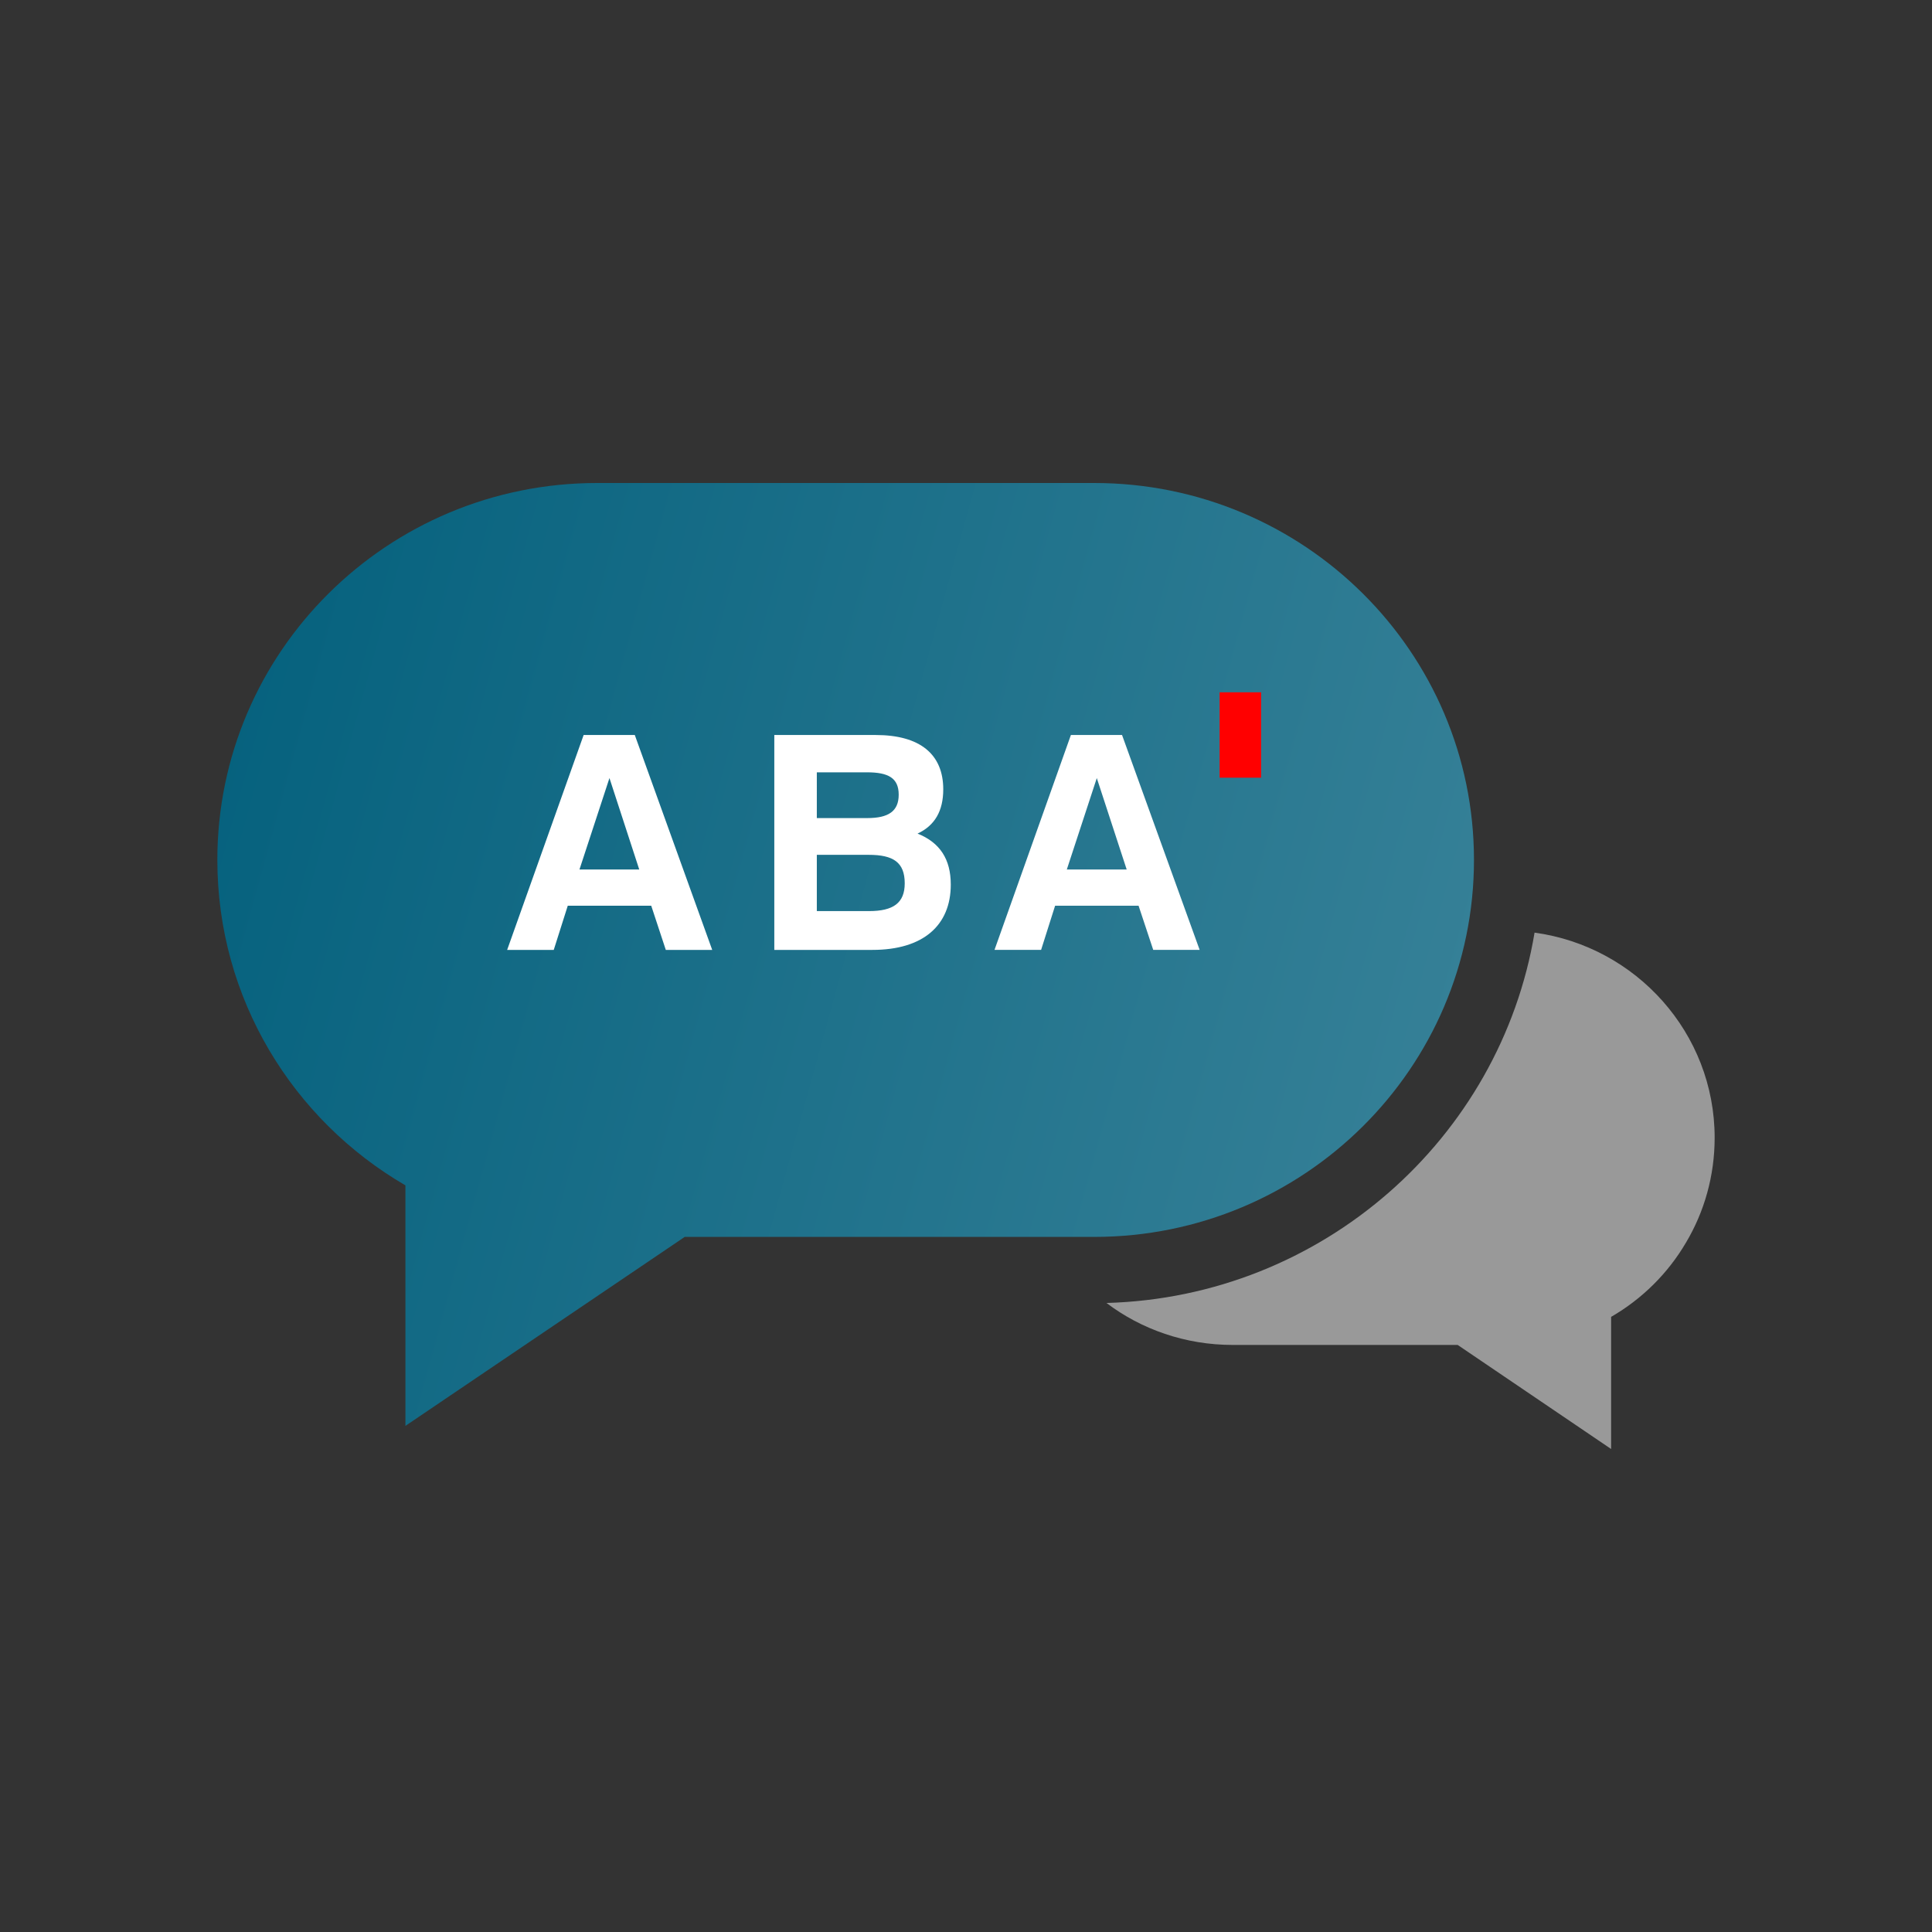 <?xml version="1.0" encoding="UTF-8" standalone="no"?>
<svg
   xmlns:dc="http://purl.org/dc/elements/1.1/"
   xmlns:cc="http://creativecommons.org/ns#"
   xmlns:rdf="http://www.w3.org/1999/02/22-rdf-syntax-ns#"
   xmlns:svg="http://www.w3.org/2000/svg"
   xmlns="http://www.w3.org/2000/svg"
   xmlns:sodipodi="http://sodipodi.sourceforge.net/DTD/sodipodi-0.dtd"
   xmlns:inkscape="http://www.inkscape.org/namespaces/inkscape"
   width="300"
   height="300"
   viewBox="0 0 300 300"
   fill="none"
   version="1.1"
   id="svg100"
   sodipodi:docname="Chat Icon-mini-rescale.svg"
   inkscape:version="1.0.2 (e86c8708, 2021-01-15)">
  <rect x="0" y="0" width="300" height="300" fill="#333333" stroke="none"/>
  <sodipodi:namedview
     pagecolor="#ffffff"
     bordercolor="#666666"
     borderopacity="1"
     objecttolerance="10"
     gridtolerance="10"
     guidetolerance="10"
     inkscape:pageopacity="0"
     inkscape:pageshadow="2"
     inkscape:window-width="1001"
     inkscape:window-height="676"
     id="namedview102"
     showgrid="false"
     inkscape:lockguides="false"
     inkscape:zoom="1.6514684"
     inkscape:cx="116.25"
     inkscape:cy="119.87838"
     inkscape:window-x="0"
     inkscape:window-y="23"
     inkscape:window-maximized="0"
     inkscape:current-layer="svg100"
     inkscape:document-rotation="0" />
  <g
     clip-path="url(#clip0)"
     id="g88"
     transform="translate(33.75,75)">
    <path
       d="M 136.15,0 H 58.978 C 26.413,0 0,26.214 0,58.533 0,80.079 11.733,98.906 29.205,109.063 v 37.346 L 72.572,117.066 H 136.15 c 32.565,0 58.978,-26.214 58.978,-58.533 C 195.128,26.214 168.715,0 136.15,0 Z"
       fill="url(#paint0_linear)"
       id="path76"
       style="fill:url(#paint0_linear)" />
    <path
       d="m 232.5,101.676 c 0,5.899 -1.602,11.491 -4.445,16.262 -2.792,4.771 -6.823,8.772 -11.631,11.542 V 150 l -23.828,-16.159 h -34.943 c -7.34,0 -14.163,-2.411 -19.59,-6.515 33.495,-0.924 61.149,-25.548 66.473,-57.507 15.765,2.155 27.964,15.595 27.964,31.857 z"
       fill="#999999"
       id="path78" />
    <path
       d="M 64.82,39.131 H 56.877 L 45,72.5 h 7.236 l 2.177,-6.861 h 12.959 l 2.263,6.861 h 7.207 z m -8.591,20.886 4.656,-14.198 4.627,14.198 z"
       fill="#ffffff"
       id="path80" />
    <path
       d="m 108.726,54.439 c 2.695,-1.254 3.992,-3.531 3.992,-6.876 0,-5.42 -3.574,-8.432 -10.493,-8.432 H 86.484 V 72.5 H 101.72 c 7.885,0 12.166,-3.805 12.166,-10.148 0,-3.921 -1.672,-6.515 -5.16,-7.913 z M 93.086,44.925 h 7.784 c 3.315,0 4.93,0.879 4.93,3.474 0,2.566 -1.586,3.632 -4.872,3.632 h -7.842 z m 8.115,21.549 h -8.115 v -8.735 h 8.072 c 3.806,0 5.578,1.168 5.578,4.425 0,3.042 -1.772,4.31 -5.535,4.31 z"
       fill="#ffffff"
       id="path82" />
    <path
       d="m 140.48,39.131 h -7.942 l -11.863,33.369 h 7.236 l 2.176,-6.861 h 12.959 l 2.278,6.861 h 7.207 z m -8.576,20.886 4.656,-14.198 4.641,14.198 z"
       fill="#ffffff"
       id="path84" />
    <path
       d="m 162.074,32.5 h -6.444 v 13.261 h 6.444 z"
       fill="#ff0000"
       id="path86" />
  </g>
  <defs
     id="defs98">
    <linearGradient
       id="paint0_linear"
       x1="197.765"
       y1="186.149"
       x2="-46.193"
       y2="119.042"
       gradientUnits="userSpaceOnUse">
      <stop
         stop-color="#3D859B"
         id="stop90" />
      <stop
         offset="1"
         stop-color="#005E7B"
         id="stop92" />
    </linearGradient>
    <clipPath
       id="clip0">
      <rect
         width="232.5"
         height="150"
         fill="#ffffff"
         id="rect95"
         x="0"
         y="0" />
    </clipPath>
  </defs>
</svg>
